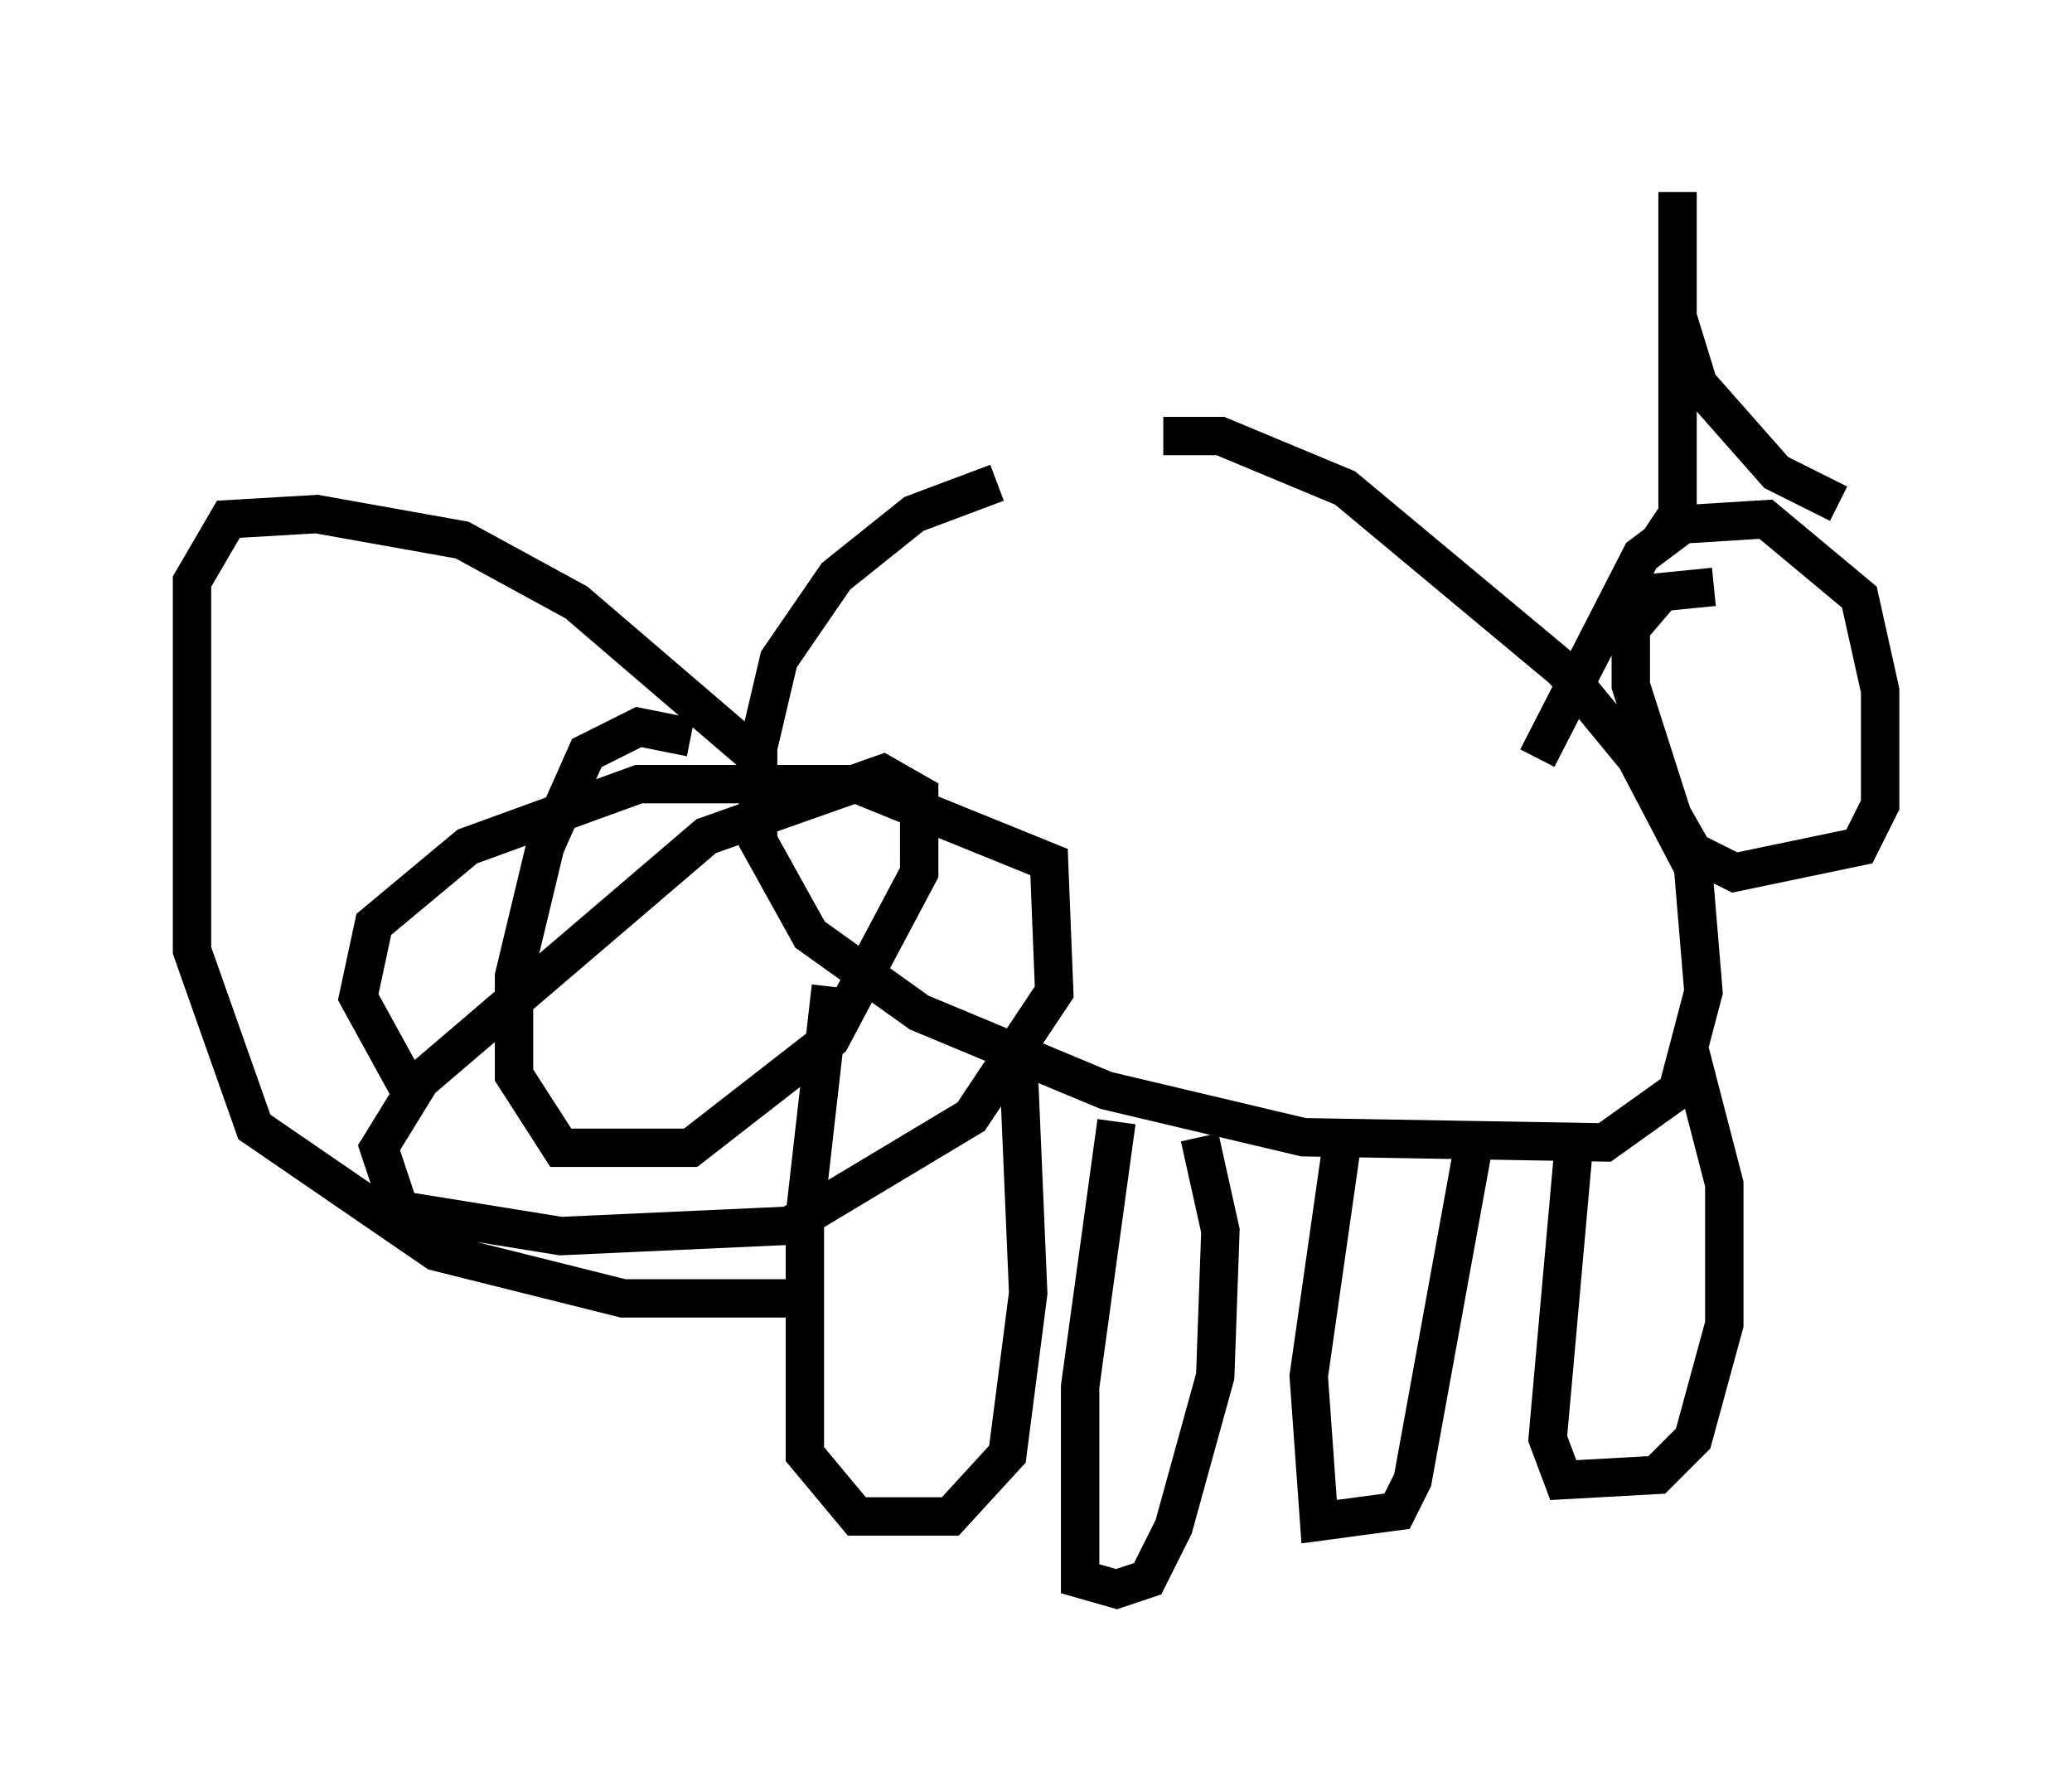 <?xml version="1.0" encoding="utf-8" ?>
<svg baseProfile="full" height="46.4" version="1.1" width="53.978" xmlns="http://www.w3.org/2000/svg" xmlns:ev="http://www.w3.org/2001/xml-events" xmlns:xlink="http://www.w3.org/1999/xlink"><defs /><rect fill="white" height="46.4" width="53.978" x="0" y="0" /><path d="M33.146, 12.442 m-7.172, 0.135 l-2.165, 0.812 -2.03, 1.624 l-1.488, 2.165 -0.541, 2.3 l0.0, 2.436 1.353, 2.436 l2.842, 2.03 4.871, 2.03 l5.142, 1.218 7.848, 0.135 l1.894, -1.353 0.677, -2.571 l-0.271, -3.248 -1.488, -2.842 l-1.894, -2.3 -5.683, -4.736 l-3.248, -1.353 -1.488, 0.0 m-8.66, 14.344 l-0.677, 5.954 0.0, 6.225 l1.353, 1.624 2.436, 0.0 l1.488, -1.624 0.541, -4.195 l-0.271, -6.36 m2.571, 1.894 l-0.947, 6.901 0.0, 5.007 l0.947, 0.271 0.812, -0.271 l0.677, -1.353 1.083, -3.924 l0.135, -3.789 -0.541, -2.436 m3.789, -0.406 l-0.947, 6.631 0.271, 3.789 l2.03, -0.271 0.406, -0.812 l1.624, -8.931 m2.571, 0.271 l-0.677, 7.578 0.406, 1.083 l2.436, -0.135 0.947, -0.947 l0.812, -2.977 0.0, -3.654 l-0.947, -3.654 m-3.924, -7.442 l2.706, -5.277 1.083, -0.812 l2.165, -0.135 2.436, 2.03 l0.541, 2.436 0.0, 2.977 l-0.541, 1.083 -3.248, 0.677 l-1.083, -0.541 -0.541, -0.947 l-1.083, -3.383 0.0, -1.488 l0.812, -0.947 1.353, -0.135 m-1.488, -1.083 l0.541, -0.812 0.0, -8.39 l0.0, 3.248 0.541, 1.759 l2.03, 2.3 1.624, 0.812 m-27.334, 4.736 l0.0, 0.0 m-0.812, 1.894 l-4.736, -4.059 -2.977, -1.624 l-3.789, -0.677 -2.3, 0.135 l-0.947, 1.624 0.0, 9.607 l1.624, 4.601 4.736, 3.248 l4.871, 1.218 4.601, 0.0 m-2.842, -14.614 l-1.353, -0.271 -1.353, 0.677 l-1.083, 2.436 -0.812, 3.383 l0.0, 2.571 1.218, 1.894 l3.383, 0.0 3.654, -2.842 l2.3, -4.33 0.0, -2.03 l-0.947, -0.541 -4.601, 1.624 l-7.442, 6.36 -1.083, 1.759 l0.541, 1.624 4.195, 0.677 l5.954, -0.271 4.736, -2.842 l2.165, -3.248 -0.135, -3.383 l-5.007, -2.03 -5.683, 0.0 l-4.465, 1.624 -2.436, 2.03 l-0.406, 1.894 1.488, 2.706 " fill="none" stroke="black" stroke-width="1" /></svg>